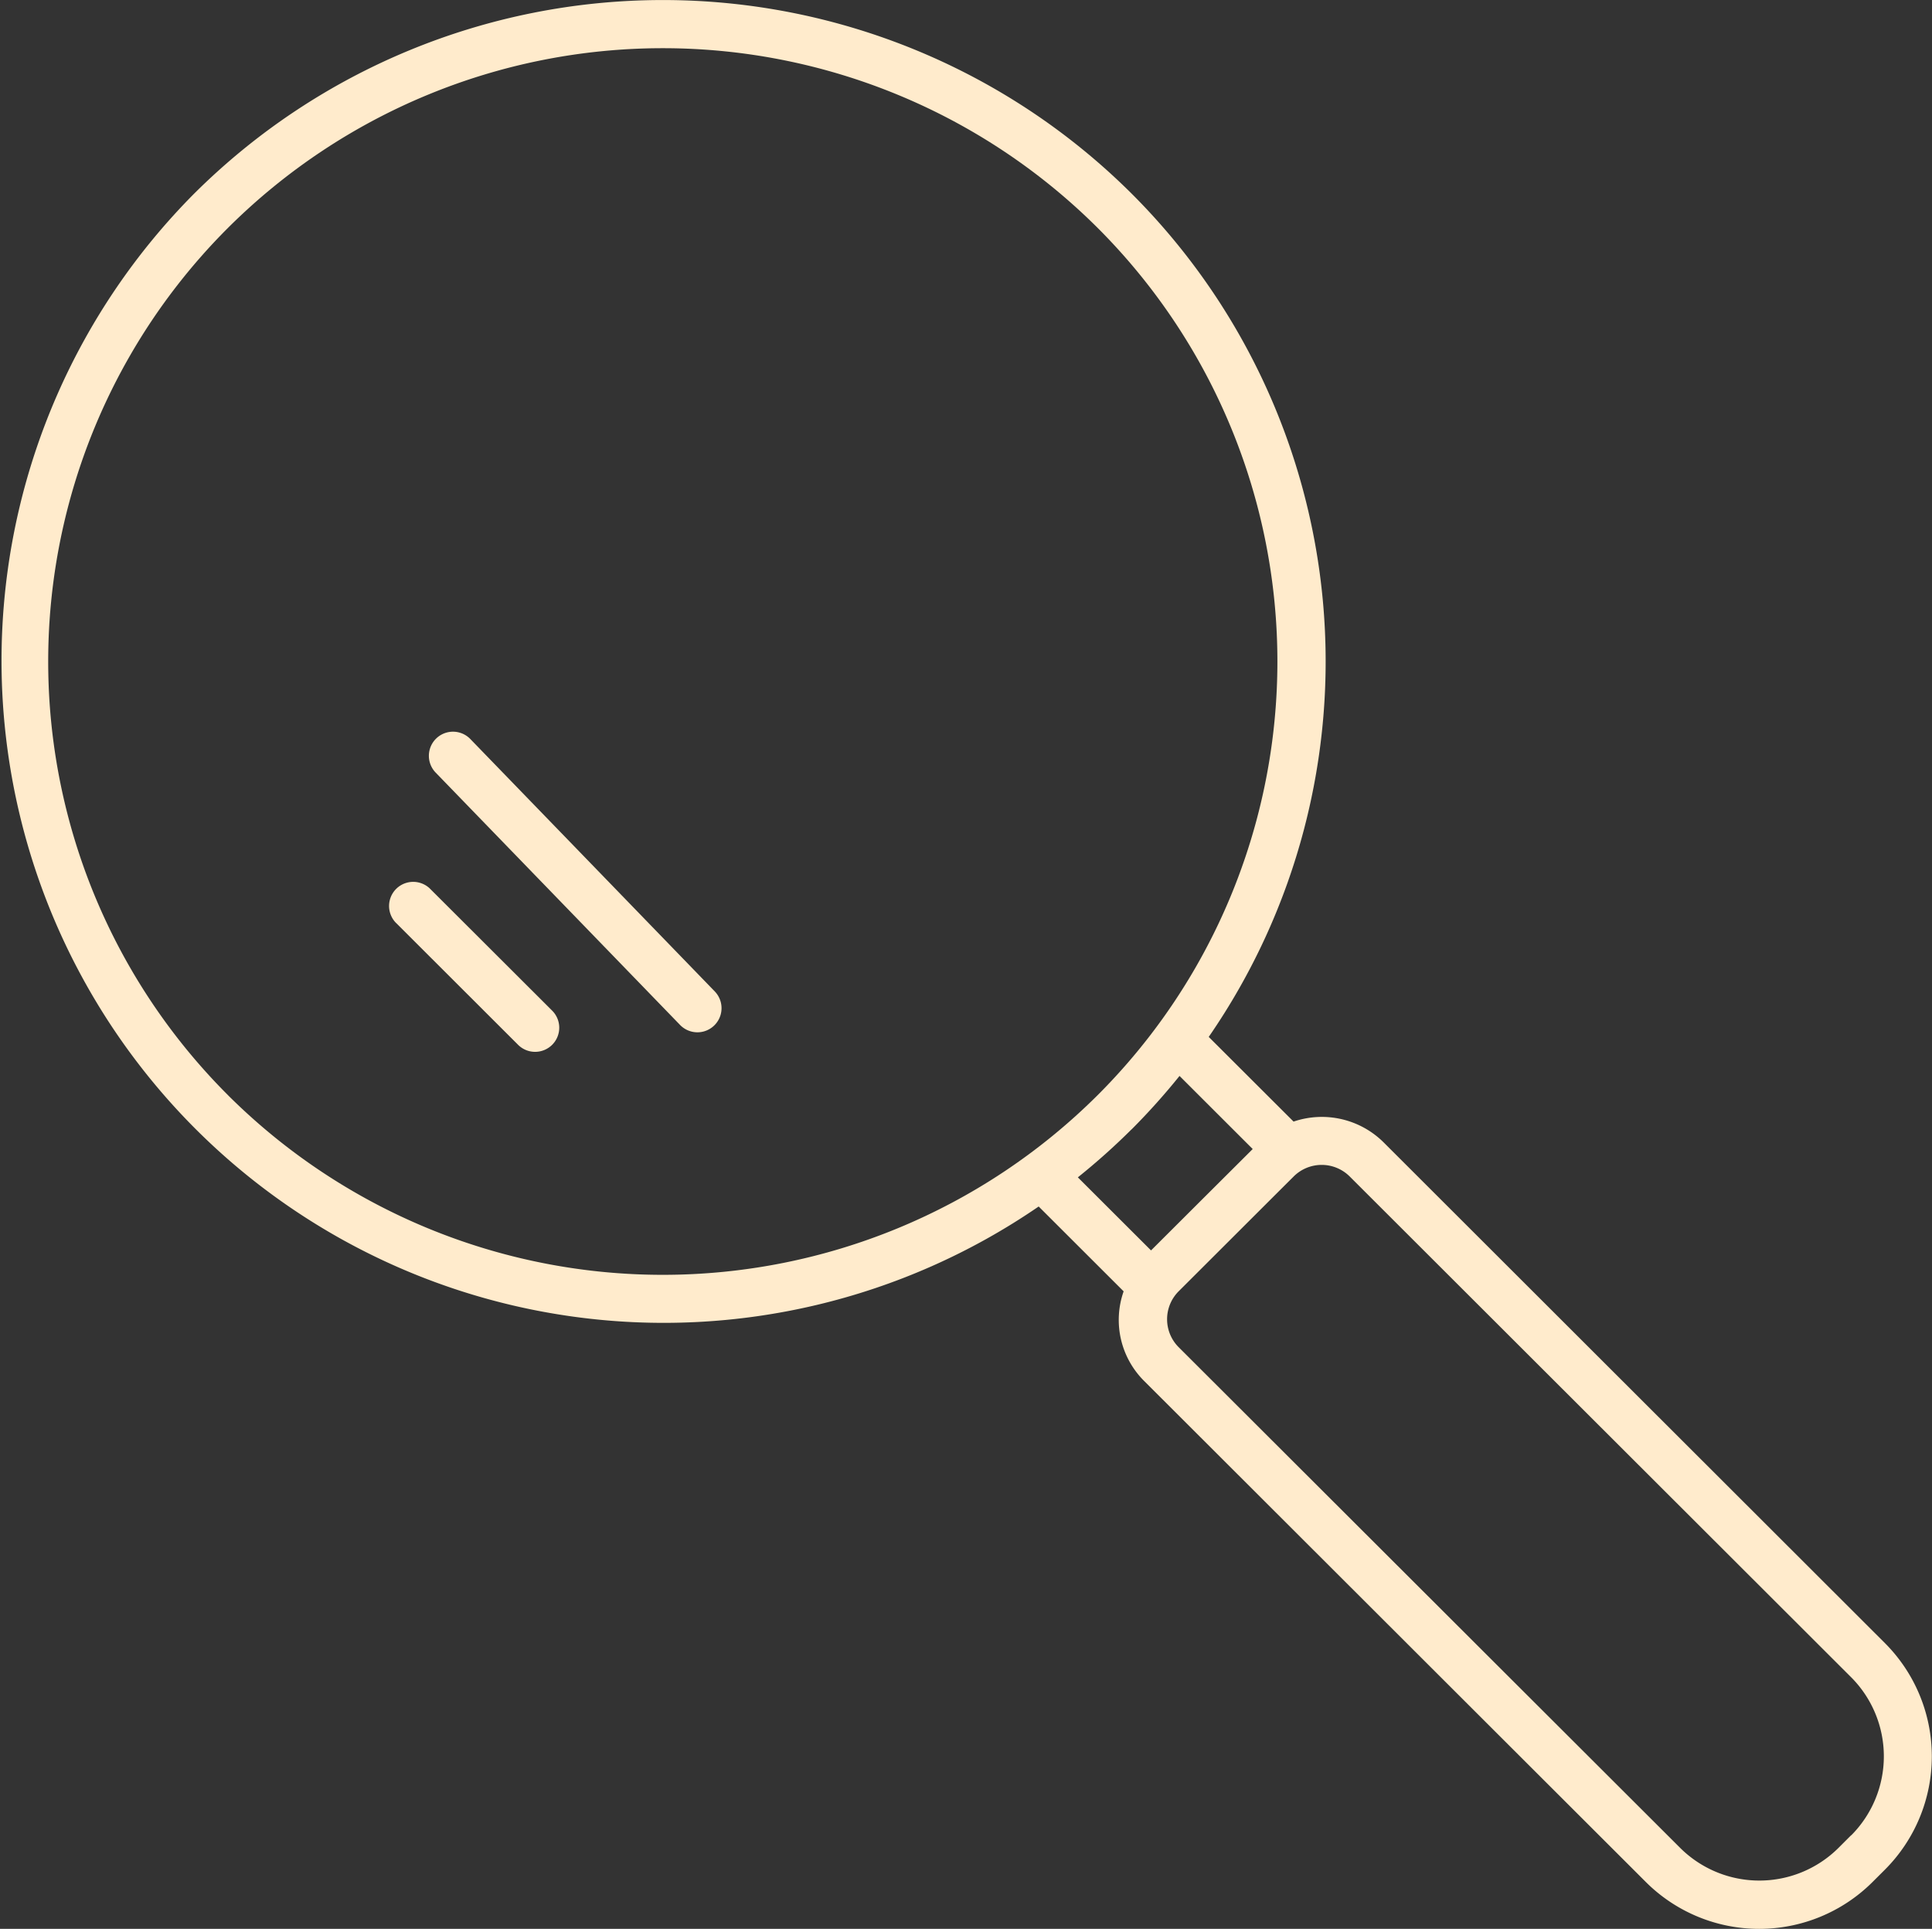 <svg id="그룹_252" data-name="그룹 252" xmlns="http://www.w3.org/2000/svg" xmlns:xlink="http://www.w3.org/1999/xlink" width="65.102" height="64.993" viewBox="0 0 65.102 64.993">
  <rect x="0" y="0" width="65.102" height="64.993" fill="#333333" stroke="none"/>
  <defs>
    <clipPath id="clip-path">
      <rect id="사각형_333" data-name="사각형 333" width="65.102" height="64.993" fill="#ffebcc"/>
    </clipPath>
  </defs>
  <g id="그룹_251" data-name="그룹 251" clip-path="url(#clip-path)">
    <path id="패스_1522" data-name="패스 1522" d="M46.623,38.492a2.956,2.956,0,0,0-3.034-.7L40.73,34.939a22.276,22.276,0,0,0-2.6-28.417,22.384,22.384,0,0,0-31.585,0A22.315,22.315,0,0,0,35,40.653l2.863,2.859a2.9,2.9,0,0,0,.7,3.029l16.9,16.877a5.409,5.409,0,0,0,7.632,0l.426-.425a5.4,5.4,0,0,0,0-7.623ZM7.69,36.909a20.649,20.649,0,0,1,0-29.238,20.756,20.756,0,0,1,29.289,0,20.651,20.651,0,0,1,0,29.238,20.759,20.759,0,0,1-29.29,0m30.438,1.15a22.658,22.658,0,0,0,1.619-1.805l2.466,2.463-1.706,1.7-1.72,1.716-2.466-2.462a22.528,22.528,0,0,0,1.807-1.615m24.25,23.783-.426.426a3.782,3.782,0,0,1-5.335,0L39.713,45.39a1.333,1.333,0,0,1,0-1.876l3.346-3.341.534-.532a1.337,1.337,0,0,1,1.887,0l16.9,16.877a3.773,3.773,0,0,1,0,5.324" transform="translate(0 0)" fill="#ffebcc"/>
    <path id="패스_1523" data-name="패스 1523" d="M92.421,155.561a.813.813,0,0,0-1.168,1.131l8.251,8.519a.813.813,0,0,0,1.168-1.131Z" transform="translate(-76.58 -130.667)" fill="#ffebcc"/>
    <path id="패스_1524" data-name="패스 1524" d="M83.872,187.356a.813.813,0,0,0-1.149,1.149l4.117,4.111a.813.813,0,1,0,1.149-1.15Z" transform="translate(-69.395 -157.424)" fill="#ffebcc"/>
  </g>
</svg>

